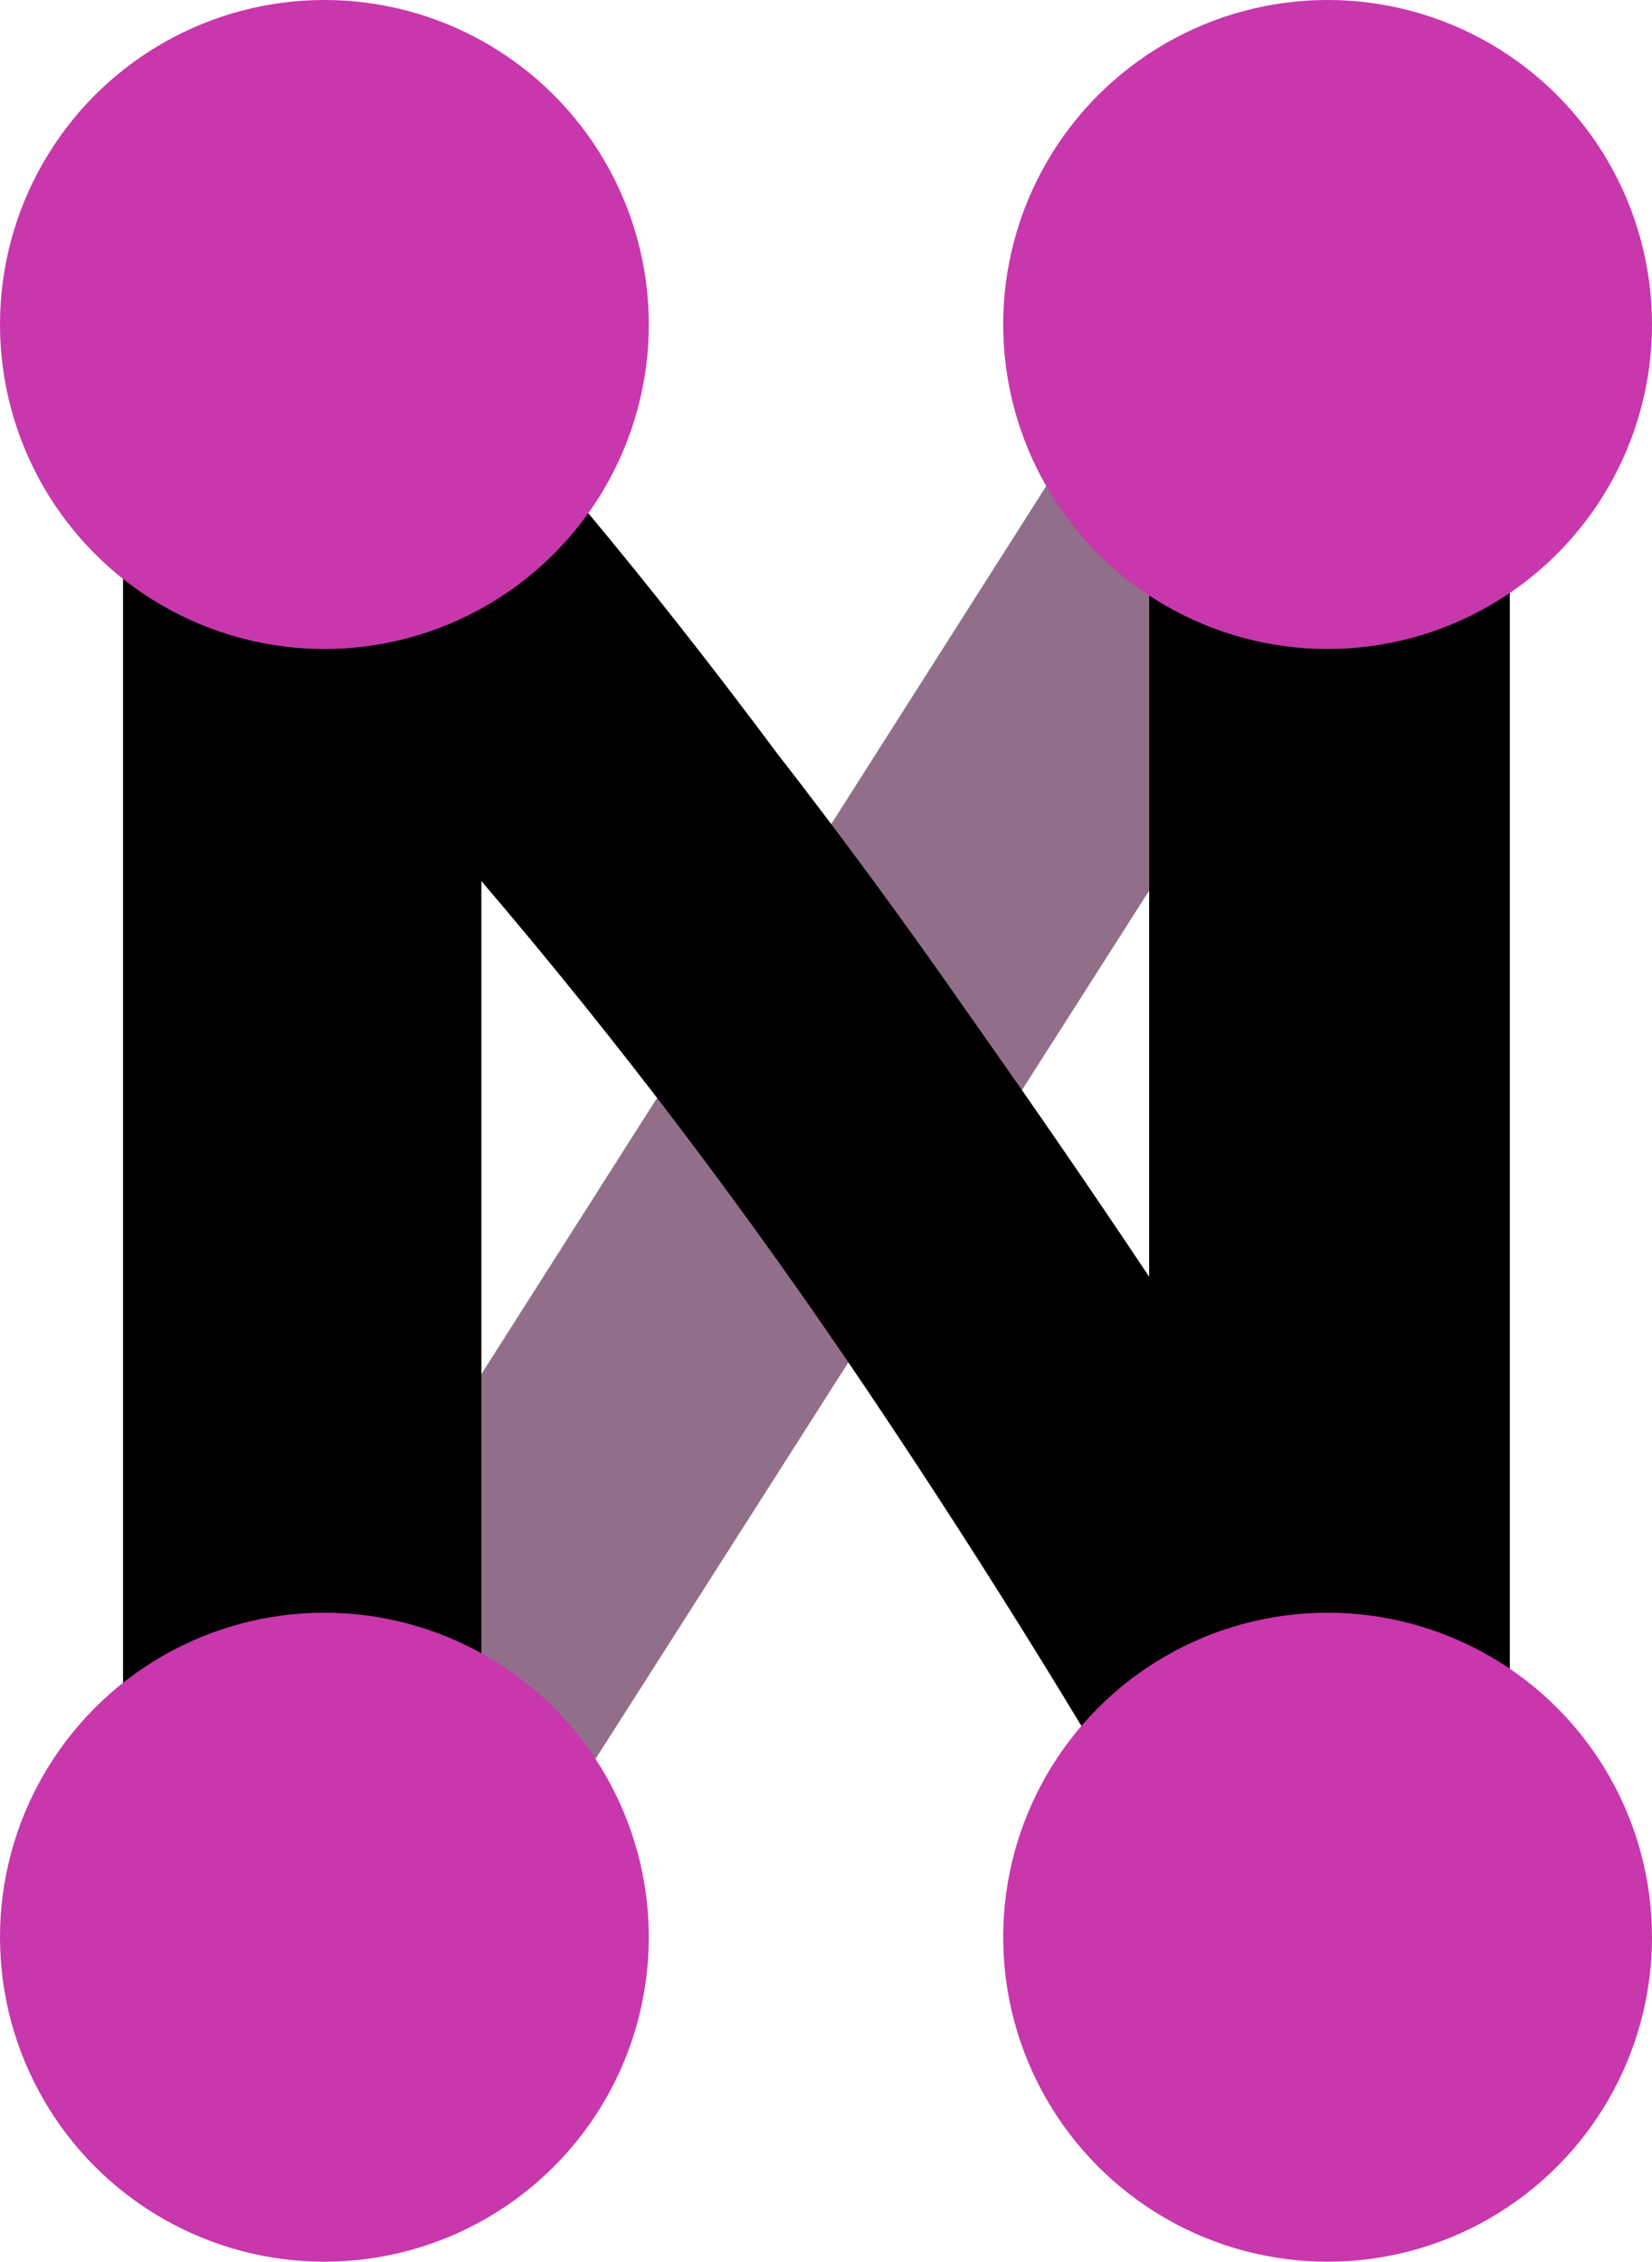 <?xml version="1.0" encoding="UTF-8" standalone="no"?>
<svg
   xmlns:dc="http://purl.org/dc/elements/1.1/"
   xmlns:cc="http://creativecommons.org/ns#"
   xmlns:rdf="http://www.w3.org/1999/02/22-rdf-syntax-ns#"
   xmlns:svg="http://www.w3.org/2000/svg"
   xmlns="http://www.w3.org/2000/svg"
   xmlns:sodipodi="http://sodipodi.sourceforge.net/DTD/sodipodi-0.dtd"
   xmlns:inkscape="http://www.inkscape.org/namespaces/inkscape"
   inkscape:export-ydpi="190.01471"
   inkscape:export-xdpi="190.01471"
   inkscape:export-filename="/home/bsanse/Newral/images/old/logo_newral_name_bright_alt5.png"
   inkscape:version="1.0.2 (1.0.2+r75+1)"
   sodipodi:docname="logo_newral_n_bright.svg"
   viewBox="0 0 36.92 50.53"
   height="50.53"
   width="36.92"
   id="svg256"
   version="1.1">
  <defs
     id="defs260" />
  <sodipodi:namedview
     pagecolor="#ffffff"
     bordercolor="#666666"
     borderopacity="1"
     objecttolerance="10"
     gridtolerance="10"
     guidetolerance="10"
     inkscape:pageopacity="1"
     inkscape:pageshadow="2"
     inkscape:window-width="1304"
     inkscape:window-height="704"
     id="namedview258"
     showgrid="false"
     inkscape:zoom="4.3858447"
     inkscape:cx="14.524075"
     inkscape:cy="39.94227"
     inkscape:window-x="62"
     inkscape:window-y="27"
     inkscape:window-maximized="1"
     inkscape:current-layer="g264"
     inkscape:pagecheckerboard="false"
     inkscape:document-rotation="0" />
  <g
     inkscape:groupmode="layer"
     inkscape:label="Image"
     id="g264"
     style="display:inline">
    <path
       style="display:inline;fill:#916f8a;fill-opacity:1;stroke:none;stroke-width:1px;stroke-linecap:butt;stroke-linejoin:miter;stroke-opacity:1"
       d="m 2.746,43.292 8.013,0.004 22.986,-36.04 -8.069,-0.002 z"
       id="path1237" />
    <path
       style="letter-spacing:-1.72px;fill:#000000"
       d="m 26.93,43.292 q -3.484,-6.188 -7.54,-12.22 -4.056,-6.032 -8.632,-11.388 V 43.292 H 2.75 V 7.256 h 6.604 q 1.716,1.716 3.796,4.212 2.08,2.496 4.212,5.356 2.184,2.808 4.316,5.876 2.132,3.016 4.004,5.824 V 7.256 h 8.06 V 43.292 Z"
       id="path109" />
    <circle
       id="path346"
       cx="29.67"
       cy="7.25"
       style="display:inline;fill:#c837ab;stroke-width:1.14"
       r="7.25" />
    <circle
       id="path346-4"
       cx="7.25"
       cy="7.25"
       style="fill:#c837ab;stroke-width:1.14"
       r="7.25" />
    <circle
       id="path346-4-8"
       cx="7.25"
       cy="43.28"
       style="display:inline;fill:#c837ab;stroke-width:1.14"
       r="7.25" />
    <circle
       id="path346-4-8-2"
       cx="29.67"
       cy="43.28"
       style="display:inline;fill:#c837ab;stroke-width:1.14"
       r="7.25" />
  </g>
</svg>
